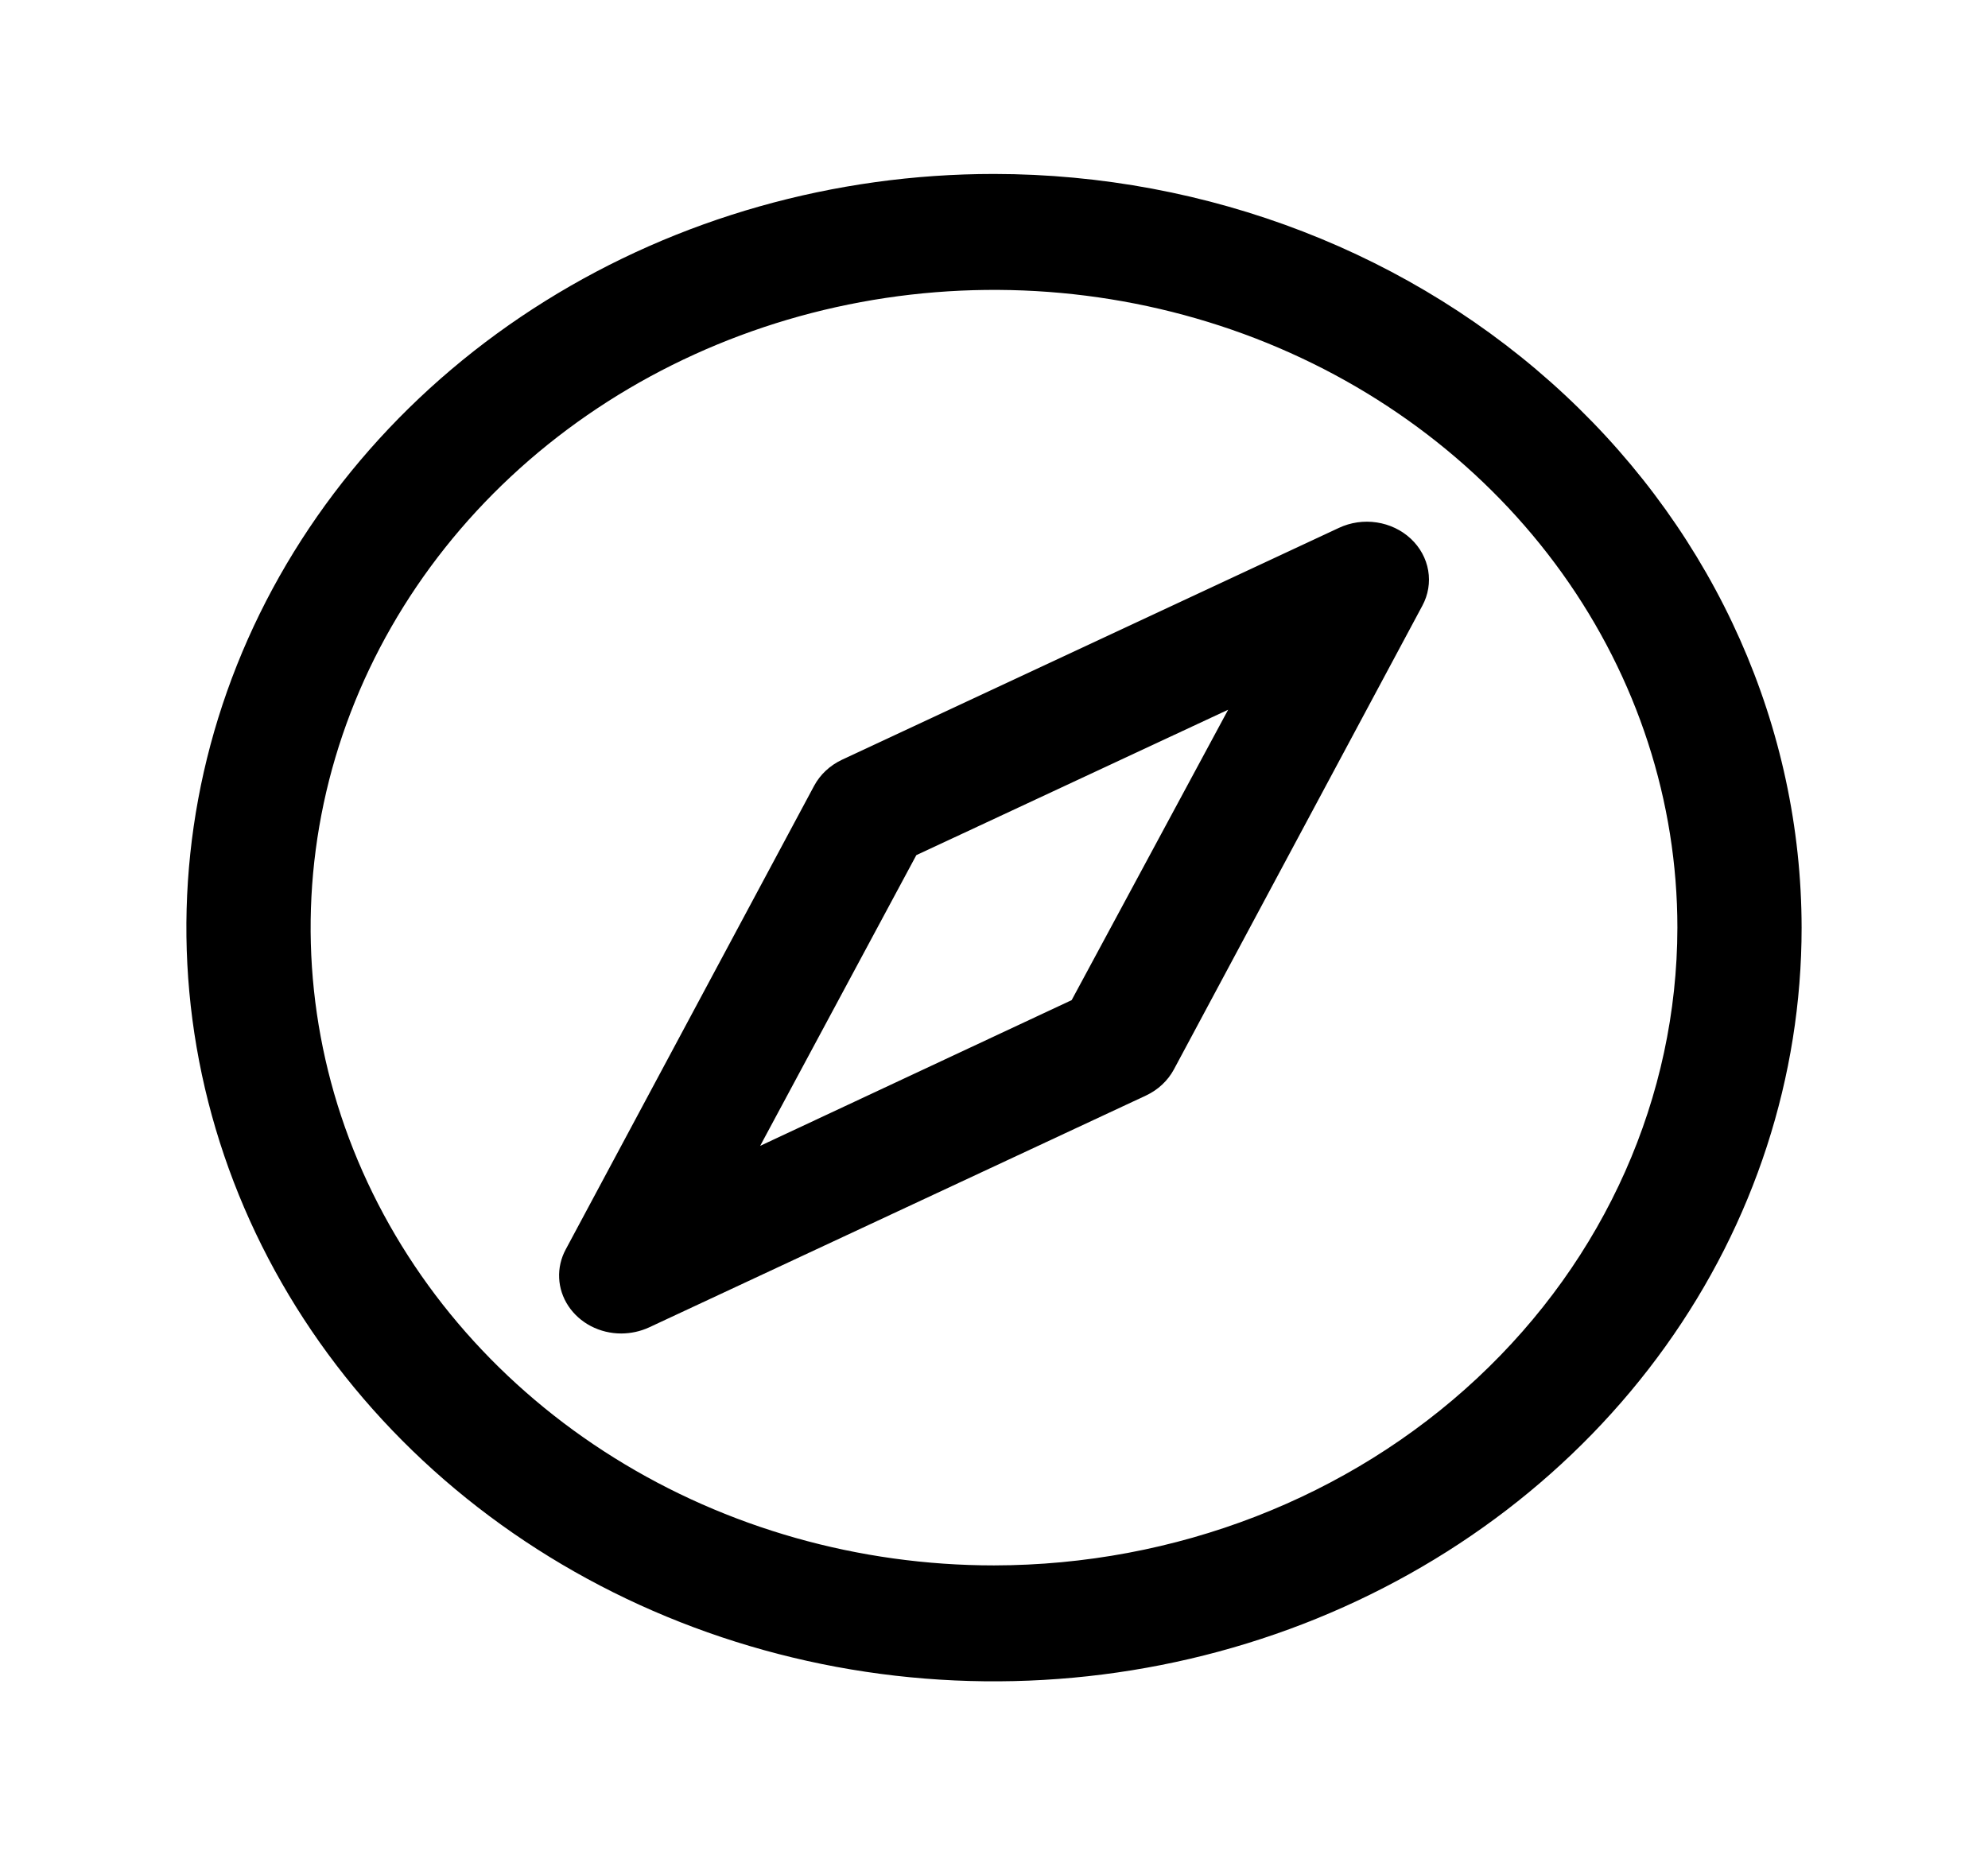 <svg width="45" height="42" viewBox="0 0 45 42" fill="none" xmlns="http://www.w3.org/2000/svg">
<path d="M22.5 3.938C18.884 3.938 15.35 4.938 12.344 6.813C9.337 8.688 6.994 11.353 5.61 14.47C4.227 17.588 3.865 21.019 4.57 24.329C5.275 27.639 7.017 30.679 9.573 33.065C12.13 35.451 15.387 37.076 18.933 37.735C22.48 38.393 26.155 38.055 29.496 36.764C32.836 35.472 35.691 33.285 37.7 30.479C39.709 27.674 40.781 24.375 40.781 21C40.776 16.476 38.848 12.139 35.421 8.94C31.994 5.741 27.347 3.942 22.5 3.938ZM22.5 35.438C19.441 35.438 16.45 34.591 13.906 33.004C11.362 31.418 9.38 29.163 8.209 26.525C7.038 23.887 6.732 20.984 7.328 18.183C7.925 15.383 9.399 12.81 11.562 10.791C13.725 8.772 16.482 7.397 19.482 6.84C22.483 6.283 25.593 6.569 28.42 7.661C31.246 8.754 33.662 10.605 35.362 12.979C37.062 15.353 37.969 18.145 37.969 21C37.964 24.828 36.333 28.497 33.433 31.204C30.533 33.911 26.601 35.433 22.5 35.438ZM30.308 11.95L19.058 17.2C18.786 17.328 18.566 17.534 18.429 17.788L12.804 28.288C12.697 28.488 12.646 28.71 12.657 28.934C12.667 29.157 12.739 29.375 12.865 29.565C12.992 29.756 13.168 29.913 13.377 30.022C13.587 30.131 13.823 30.188 14.062 30.188C14.281 30.187 14.496 30.14 14.692 30.05L25.942 24.8C26.214 24.672 26.434 24.466 26.571 24.212L32.196 13.712C32.329 13.466 32.375 13.187 32.328 12.914C32.281 12.642 32.143 12.39 31.934 12.195C31.725 12 31.455 11.871 31.163 11.827C30.872 11.783 30.572 11.826 30.308 11.95ZM24.258 22.641L17.207 25.94L20.742 19.359L27.8 16.067L24.258 22.641Z" fill="black"/>
</svg>
